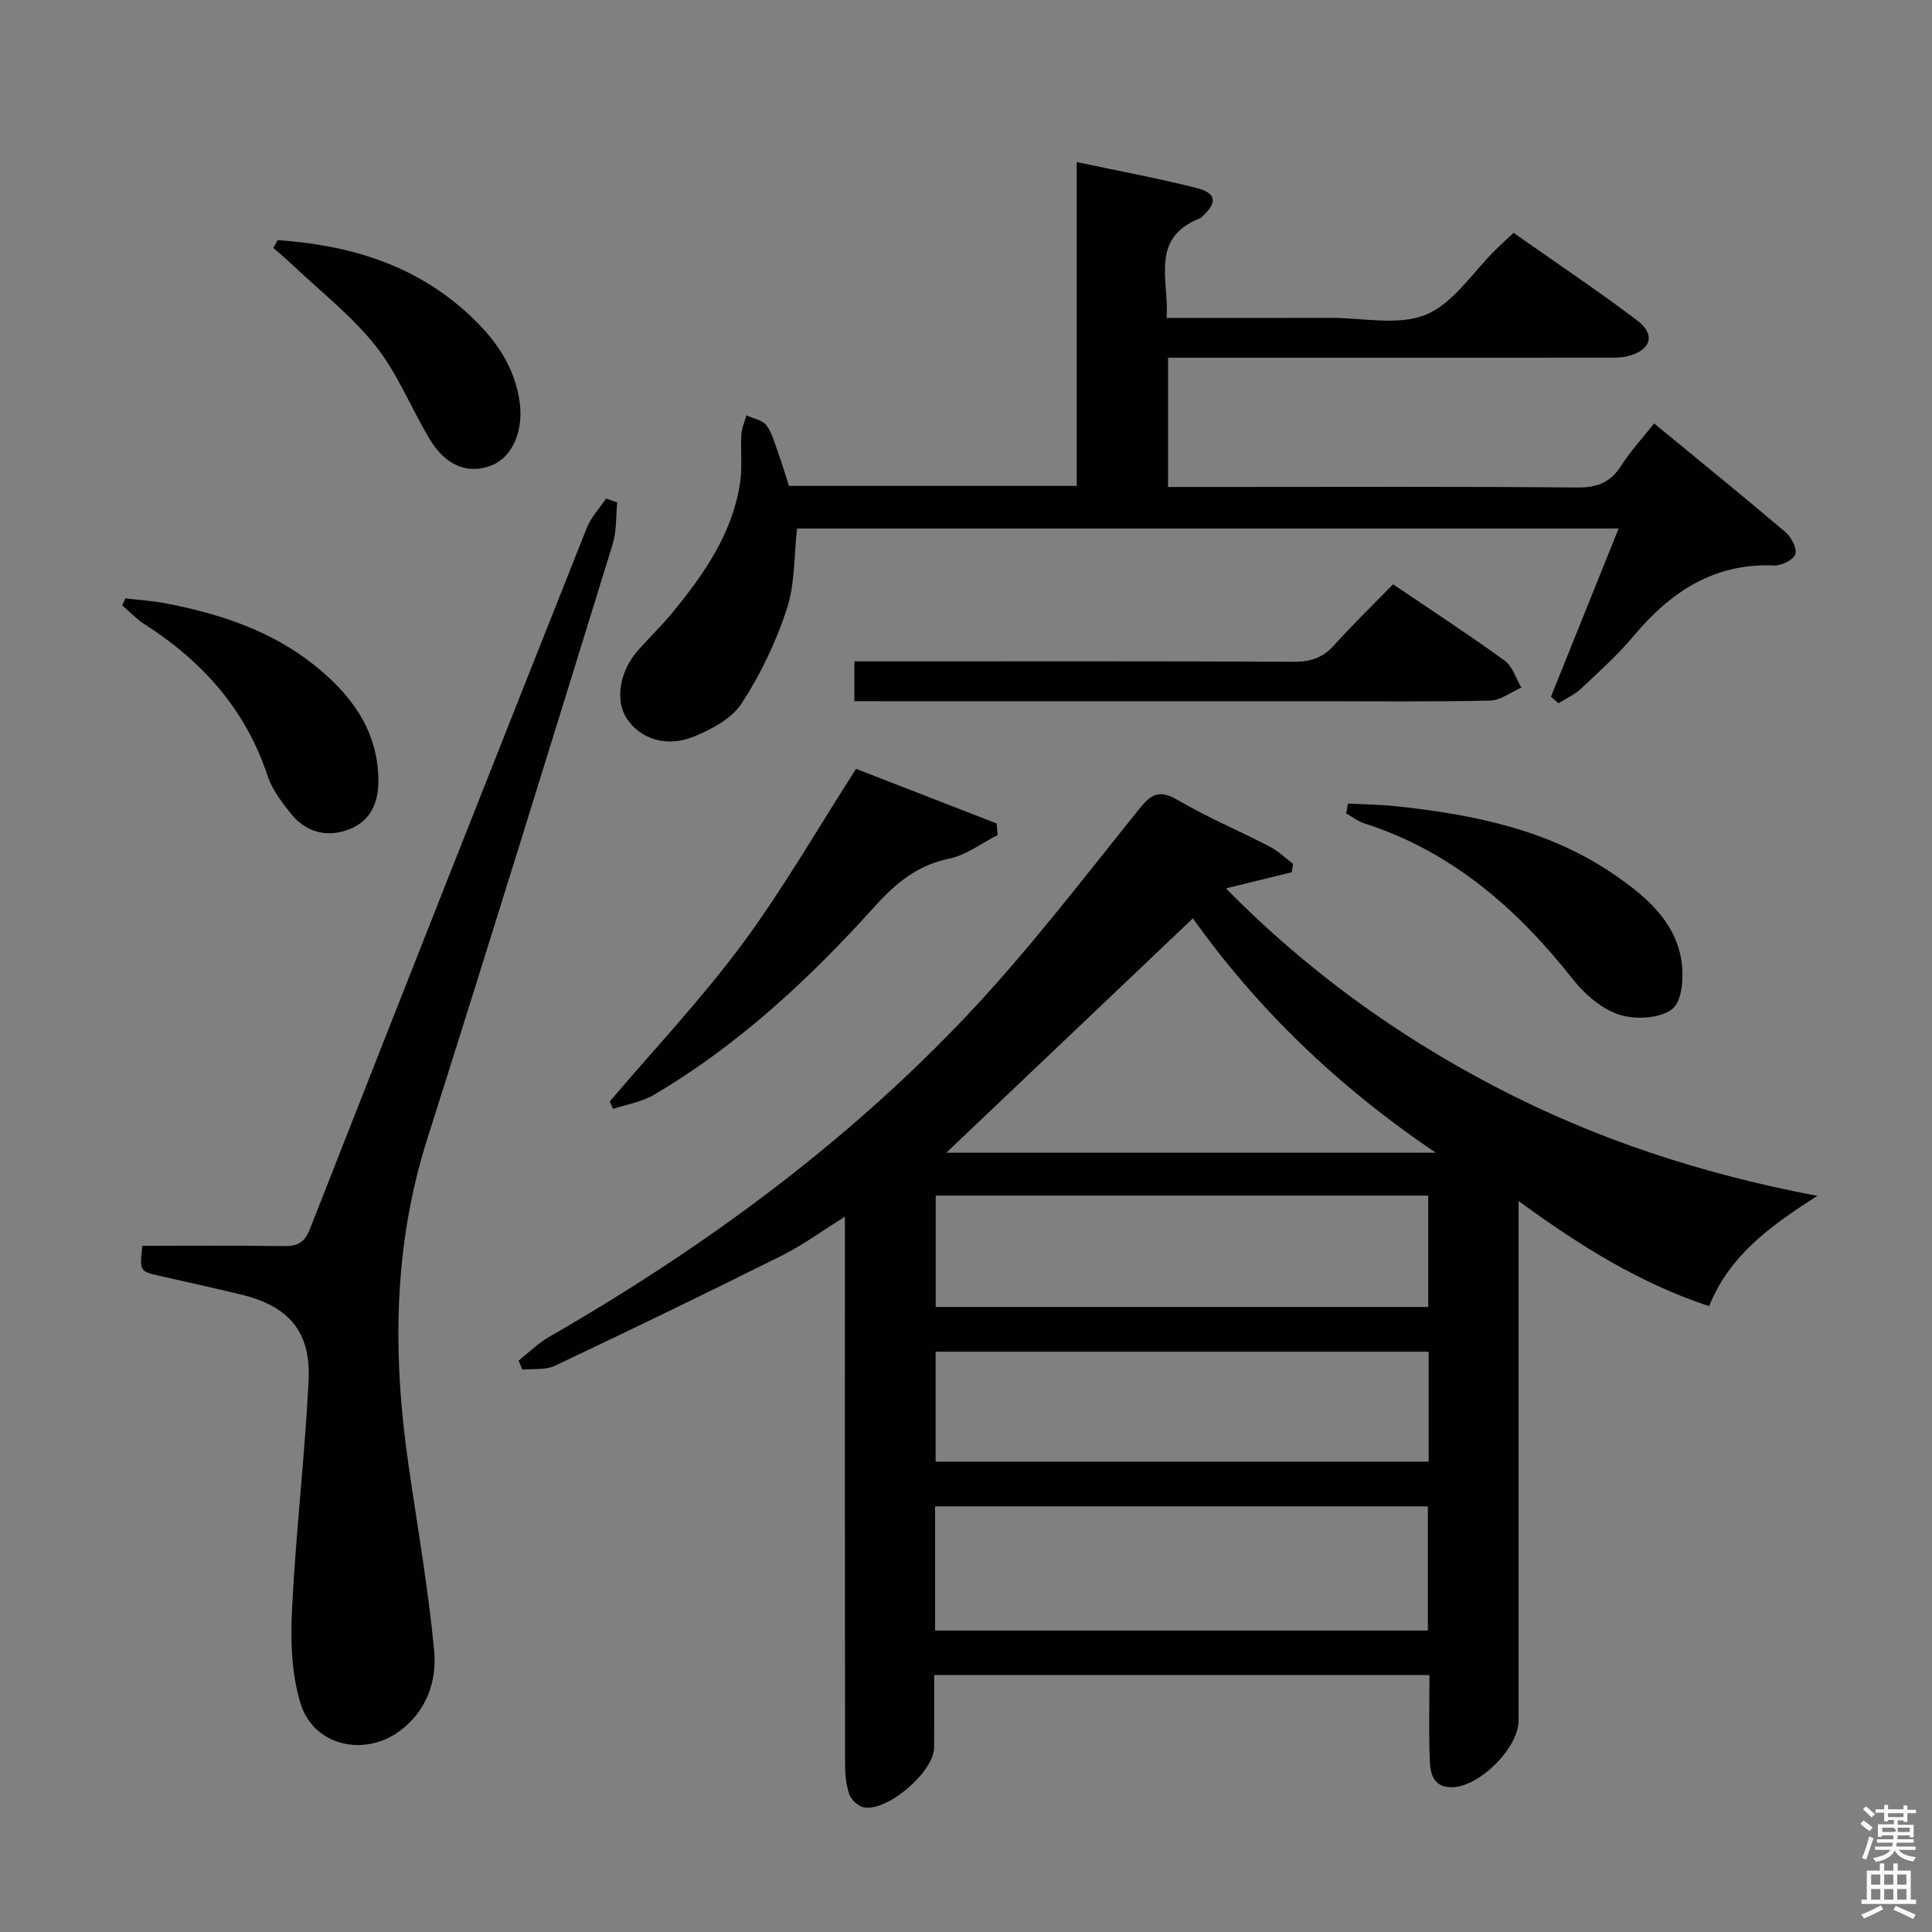 <svg enable-background="new 0 0 400 400" viewBox="0 0 400 400" xmlns="http://www.w3.org/2000/svg"><rect x="0" y="0" width="400" height="400" fill="#808080" stroke="none"/><path d="m385.2 377.6.6-.7c.6.4 1.3.9 1.9 1.5l-.6.7c-.8-.5-1.4-1-1.9-1.5zm.3 7.1c.6-1.4 1.1-2.9 1.5-4.5.3.1.6.3.9.4-.5 1.4-1 2.9-1.5 4.4zm.2-10.1.6-.6c.7.5 1.3 1.1 1.9 1.6l-.7.7c-.6-.6-1.2-1.2-1.8-1.7zm8.4-.8h.8v.9h1.8v.7h-1.8v1.8h-.8v-.3h-1.2v.9h3.3v2.6h-.8v-.4h-2.5c0 .3 0 .6-.1.8h3.4v.7h-3.5c0 .3-.1.6-.1.8h4v.7h-3.5c.7.9 1.9 1.3 3.6 1.5-.2.2-.4.5-.6.9-1.9-.3-3.2-1.1-3.8-2.3-.5 1.1-1.8 2-3.9 2.4-.2-.3-.4-.5-.6-.8 1.9-.4 3.1-.9 3.6-1.7h-3.2v-.7h3.5c.1-.2.1-.5.2-.8h-3.3v-.7h3.4c0-.2 0-.5 0-.8h-2.4v.3h-.8v-2.6h3.3v-.9h-1.2v.3h-.8v-1.8h-1.8v-.7h1.8v-.9h.8v.9h3.2zm-4.4 5.5h2.4c1-.3 0-.6 0-.9h-2.4zm1.2-3.1h3.2v-.8h-3.2zm4.4 2.2h-2.4v.9h2.5v-.9z" fill="#fafafb"/><path d="m389.2 385.8h.9v1.5h1.9v-1.5h.9v1.5h2.7v6h1.1v.9h-11.3v-.9h1.1v-6h2.7zm.2 8.7.5.8c-1.2.6-2.5 1.3-4 1.9-.2-.3-.3-.6-.6-.8 1.6-.6 3-1.3 4.1-1.9zm-2-4.3h1.9v-2.1h-1.9zm0 3.1h1.9v-2.2h-1.9zm2.7-3.1h1.9v-2.1h-1.9zm0 3.1h1.9v-2.2h-1.9zm2.4 1.3c1.4.6 2.7 1.2 4.1 1.8l-.5.9c-1.5-.7-2.8-1.4-4.1-1.9zm2.2-6.5h-1.9v2.1h1.9zm-1.9 5.2h1.9v-2.2h-1.9z" fill="#fafafb"/><g fill="#010100"><path d="m314.41 248.66v6.62 100.95c0 5.65-8.13 13.77-13.84 13.8-4 .02-4.46-3.04-4.56-5.87-.2-5.65-.06-11.3-.06-17.35-34.17 0-68.03 0-102.54 0 0 5.14.03 10.09-.01 15.03-.04 4.99-9.72 13.33-14.58 12.35-1.17-.24-2.6-1.57-2.99-2.72-.68-1.99-.86-4.22-.87-6.35-.05-35.65-.03-71.3-.03-106.95 0-1.8 0-3.6 0-6.26-4.78 2.97-8.76 5.9-13.11 8.07-15.57 7.77-31.24 15.36-46.97 22.8-1.93.91-4.46.56-6.71.8-.25-.63-.51-1.26-.76-1.89 2.09-1.65 4.02-3.59 6.31-4.9 31.9-18.36 61.41-39.96 86.7-66.75 12.64-13.39 23.87-28.14 35.44-42.51 2.55-3.17 4.22-4.1 8-1.89 6.14 3.59 12.75 6.37 19.07 9.65 1.75.91 3.22 2.36 4.82 3.57-.09.58-.19 1.15-.28 1.73-4.22 1.03-8.43 2.07-13.63 3.34 16.48 16.75 35.04 30.25 55.67 41.02 20.71 10.81 42.63 18.07 66.78 22.64-9.7 6.22-18.17 12.27-22.41 22.84-14.28-4.74-26.6-12.38-39.44-21.77zm-120.81 88.93h102.02c0-8.83 0-17.25 0-25.71-34.18 0-68.03 0-102.02 0zm102.1-90.05c-34.33 0-68.06 0-101.97 0v23.05h101.97c0-7.86 0-15.31 0-23.05zm.09 32.31c-34.29 0-68.15 0-102.08 0v22.77h102.08c0-7.68 0-14.98 0-22.77zm1.49-41.19c-20.6-13.89-37.19-30.1-50.3-48.53-17.33 16.47-34.33 32.63-51.06 48.53z"/><path d="m321.11 144.25c4.61-11.46 9.22-22.91 14.01-34.83-56.99 0-113.5 0-170.1 0-.64 5.59-.41 11.45-2.12 16.67-2.24 6.83-5.43 13.54-9.36 19.55-2.07 3.17-6.29 5.42-10.01 6.91-5.65 2.27-11.04.36-13.76-3.78-2.47-3.75-1.52-9.76 2.32-14.12 2.31-2.62 4.85-5.05 7.07-7.74 6.59-8.03 12.52-16.46 14.08-27.07.47-3.24.06-6.6.25-9.89.08-1.33.69-2.63 1.05-3.95 1.42.66 3.32.96 4.14 2.06 1.24 1.68 1.78 3.9 2.51 5.93.78 2.17 1.44 4.38 2.16 6.61h59.57c0-22.29 0-44.37 0-67.05 8.73 1.86 16.88 3.36 24.89 5.39 4.07 1.03 4.24 3.03 1.09 5.91-.12.11-.23.27-.38.32-10.52 4.06-6.46 12.75-6.99 20.65 11.69 0 22.82.02 33.94-.01 6.66-.02 14.07 1.69 19.77-.67 5.71-2.36 9.71-8.83 14.47-13.49 1.06-1.04 2.16-2.03 3.66-3.44 8.58 6.04 17.25 11.83 25.57 18.11 3.88 2.93 2.93 6.12-1.79 7.38-1.57.42-3.29.35-4.95.35-28.16.02-56.32.01-84.48.01-1.82 0-3.64 0-5.89 0v26.76h11.74c24.33 0 48.66-.11 72.98.11 4.12.04 6.86-1.02 9.08-4.49 1.95-3.05 4.44-5.74 6.84-8.77 9.25 7.61 18.3 14.95 27.17 22.48 1.21 1.03 2.44 3.33 2.07 4.57-.35 1.16-2.84 2.42-4.34 2.35-12.47-.53-21.46 5.43-29.11 14.56-3.3 3.95-7.18 7.43-10.94 10.96-1.32 1.25-3.09 2.02-4.65 3.01-.52-.44-1.04-.89-1.56-1.35z"/><path d="m29.48 257.93c9.74 0 19.54-.09 29.33.06 2.88.04 4.28-.76 5.4-3.64 18.98-48.39 38.09-96.73 57.27-145.04.88-2.21 2.65-4.07 4.01-6.09.77.27 1.54.54 2.3.8-.29 2.89-.1 5.92-.94 8.64-12.69 41.05-25.36 82.12-38.37 123.07-7.07 22.26-7.21 44.75-3.91 67.53 1.85 12.78 4.08 25.53 5.31 38.37.61 6.36-1.49 12.57-7.11 16.74-7.36 5.46-17.81 3.09-20.52-5.61-1.91-6.13-2.12-13.05-1.79-19.56.78-15.74 2.62-31.43 3.43-47.18.53-10.33-4.04-15.6-14.11-18.03-5.48-1.32-10.98-2.53-16.48-3.78-4.43-1.01-4.43-1.01-3.82-6.28z"/><path d="m176.89 145.17c0-2.93 0-5.33 0-8.24h5.63c28.49 0 56.98-.06 85.47.08 3.46.02 5.96-.9 8.26-3.46 3.78-4.21 7.85-8.15 12.17-12.58 7.88 5.34 15.63 10.39 23.11 15.81 1.64 1.19 2.32 3.69 3.45 5.58-2.16.94-4.3 2.64-6.48 2.69-11.99.27-23.99.13-35.98.13-29.82 0-59.64 0-89.47 0-1.97-.01-3.92-.01-6.16-.01z"/><path d="m126.25 228.04c9.19-10.81 18.97-21.18 27.4-32.55 8.47-11.43 15.58-23.85 23.59-36.31 9.28 3.61 19.19 7.46 29.1 11.31.08.79.16 1.59.23 2.38-3.34 1.69-6.52 4.17-10.05 4.9-6.58 1.36-11.08 5.08-15.4 9.88-13.5 14.99-28.2 28.67-45.69 39-2.53 1.5-5.66 1.99-8.51 2.95-.22-.51-.44-1.04-.67-1.56z"/><path d="m279.08 166.37c3.32.17 6.66.2 9.97.55 16.11 1.72 31.81 4.89 45.45 14.36 6.21 4.31 12.11 9.28 13.54 17.13.62 3.41.36 8.65-1.74 10.42-2.41 2.04-7.66 2.33-11 1.26-3.66-1.17-7.21-4.23-9.67-7.36-11.57-14.67-25.11-26.49-43.25-32.29-1.3-.42-2.44-1.34-3.66-2.03.11-.67.24-1.35.36-2.04z"/><path d="m25.94 123.88c2.82.34 5.67.51 8.46 1.05 11.02 2.14 21.57 5.57 30.51 12.65 7.53 5.97 13.11 13.19 13.43 23.38.16 4.92-1.41 9.03-6.25 10.82-4.67 1.72-8.95.41-12.04-3.54-1.82-2.33-3.73-4.83-4.64-7.58-4.54-13.76-13.52-23.77-25.51-31.44-1.67-1.07-3.06-2.56-4.58-3.86.2-.49.41-.99.62-1.48z"/><path d="m57.48 49.72c14.75 1 28.42 5.02 39.64 15.43 5.32 4.94 9.45 10.61 10.48 18.17.79 5.74-1.42 11.25-5.76 13-4.88 1.97-9.55.17-12.91-5.45-3.83-6.39-6.61-13.54-11.19-19.29-4.97-6.26-11.47-11.31-17.33-16.87-1.23-1.17-2.54-2.25-3.81-3.37.3-.53.59-1.07.88-1.62z"/></g></svg>